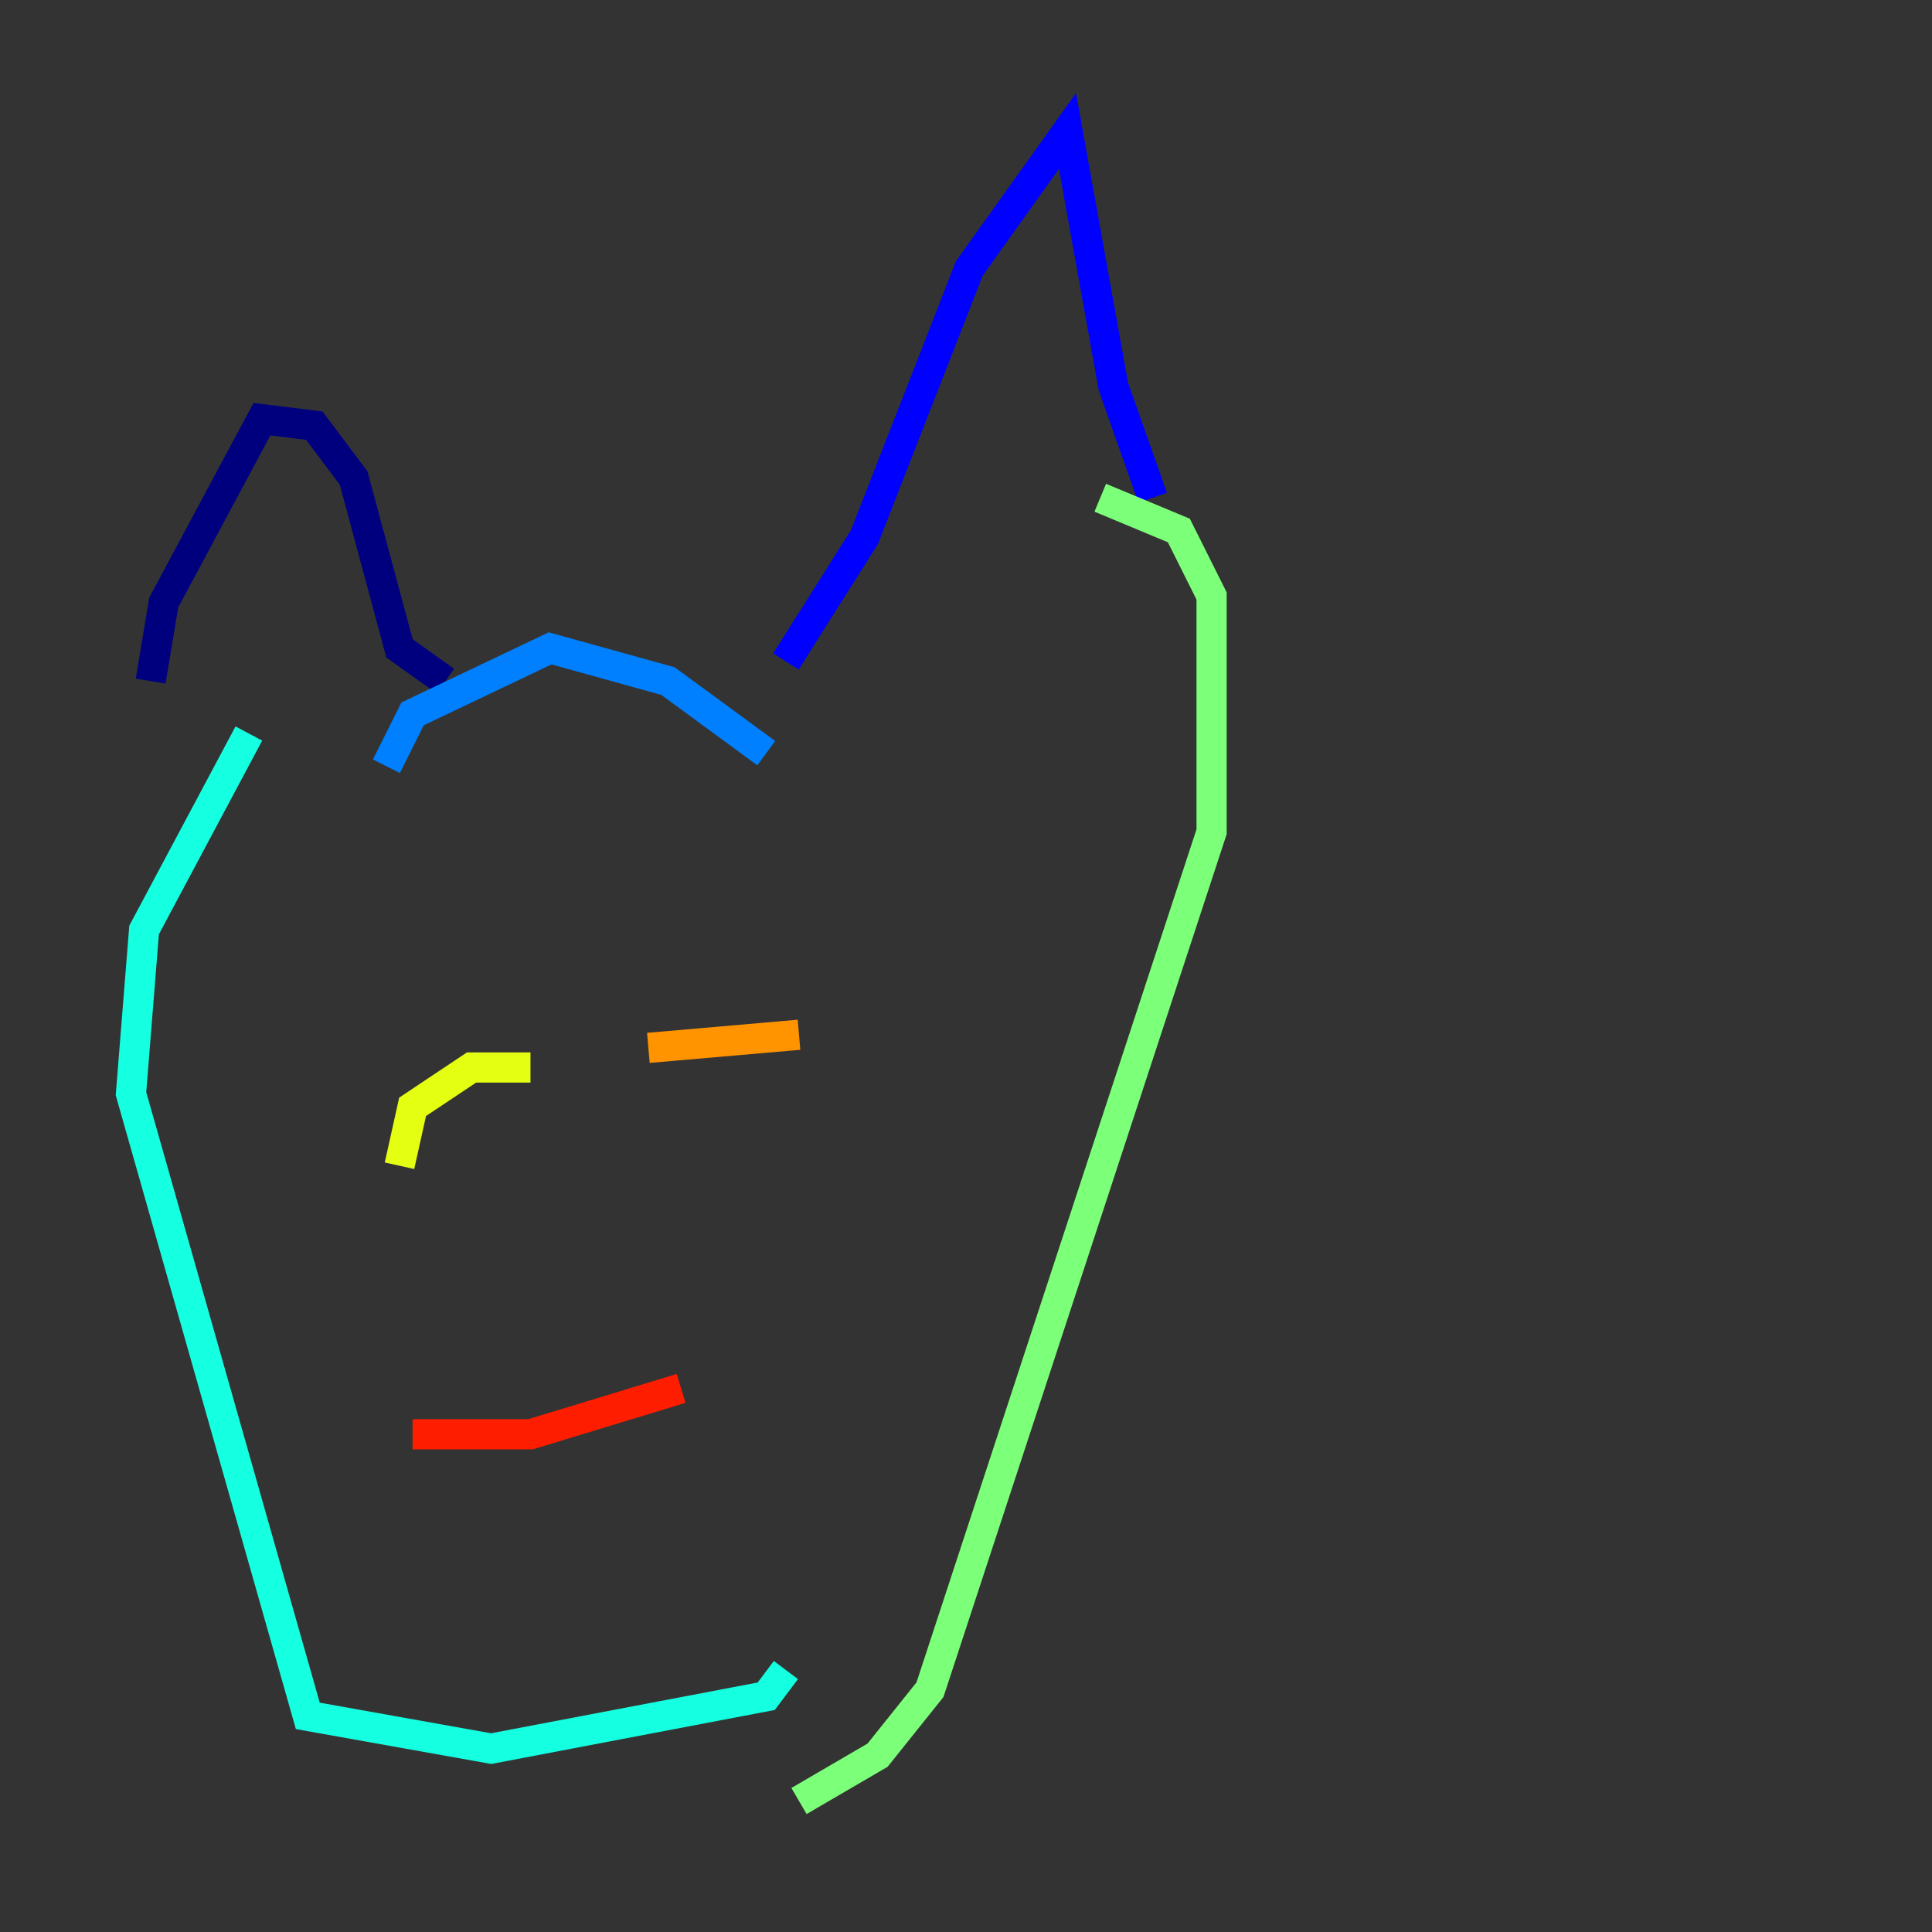 <?xml version="1.0" encoding="utf-8" ?>
<svg baseProfile="tiny" height="128" version="1.2" viewBox="0,0,128,128" width="128" xmlns="http://www.w3.org/2000/svg" xmlns:ev="http://www.w3.org/2001/xml-events" xmlns:xlink="http://www.w3.org/1999/xlink"><rect x="0" y="0" width="128" height="128" fill="#333333" stroke="none"/><defs /><polyline fill="none" points="9.98,45.125 10.848,39.919 17.356,27.77 20.827,28.203 23.43,31.675 26.468,42.956 29.505,45.125" stroke="#00007f" stroke-width="2" /><polyline fill="none" points="52.068,43.824 57.275,35.58 64.217,17.79 70.725,8.678 73.763,25.6 76.366,32.976" stroke="#0000ff" stroke-width="2" /><polyline fill="none" points="25.6,50.766 27.336,47.295 36.447,42.956 44.258,45.125 50.766,49.898" stroke="#0080ff" stroke-width="2" /><polyline fill="none" points="16.488,48.597 9.546,61.614 8.678,72.461 20.393,113.681 32.542,115.851 50.766,112.38 52.068,110.644" stroke="#15ffe1" stroke-width="2" /><polyline fill="none" points="72.895,32.976 78.102,35.146 80.271,39.485 80.271,55.105 61.614,111.946 58.142,116.285 52.936,119.322" stroke="#7cff79" stroke-width="2" /><polyline fill="none" points="26.468,77.234 27.336,73.329 31.241,70.725 35.146,70.725" stroke="#e4ff12" stroke-width="2" /><polyline fill="none" points="42.956,69.424 52.936,68.556" stroke="#ff9400" stroke-width="2" /><polyline fill="none" points="27.336,95.024 35.146,95.024 45.125,91.986" stroke="#ff1d00" stroke-width="2" /><polyline fill="none" points="38.617,82.007 38.617,82.007" stroke="#7f0000" stroke-width="2" /></svg>